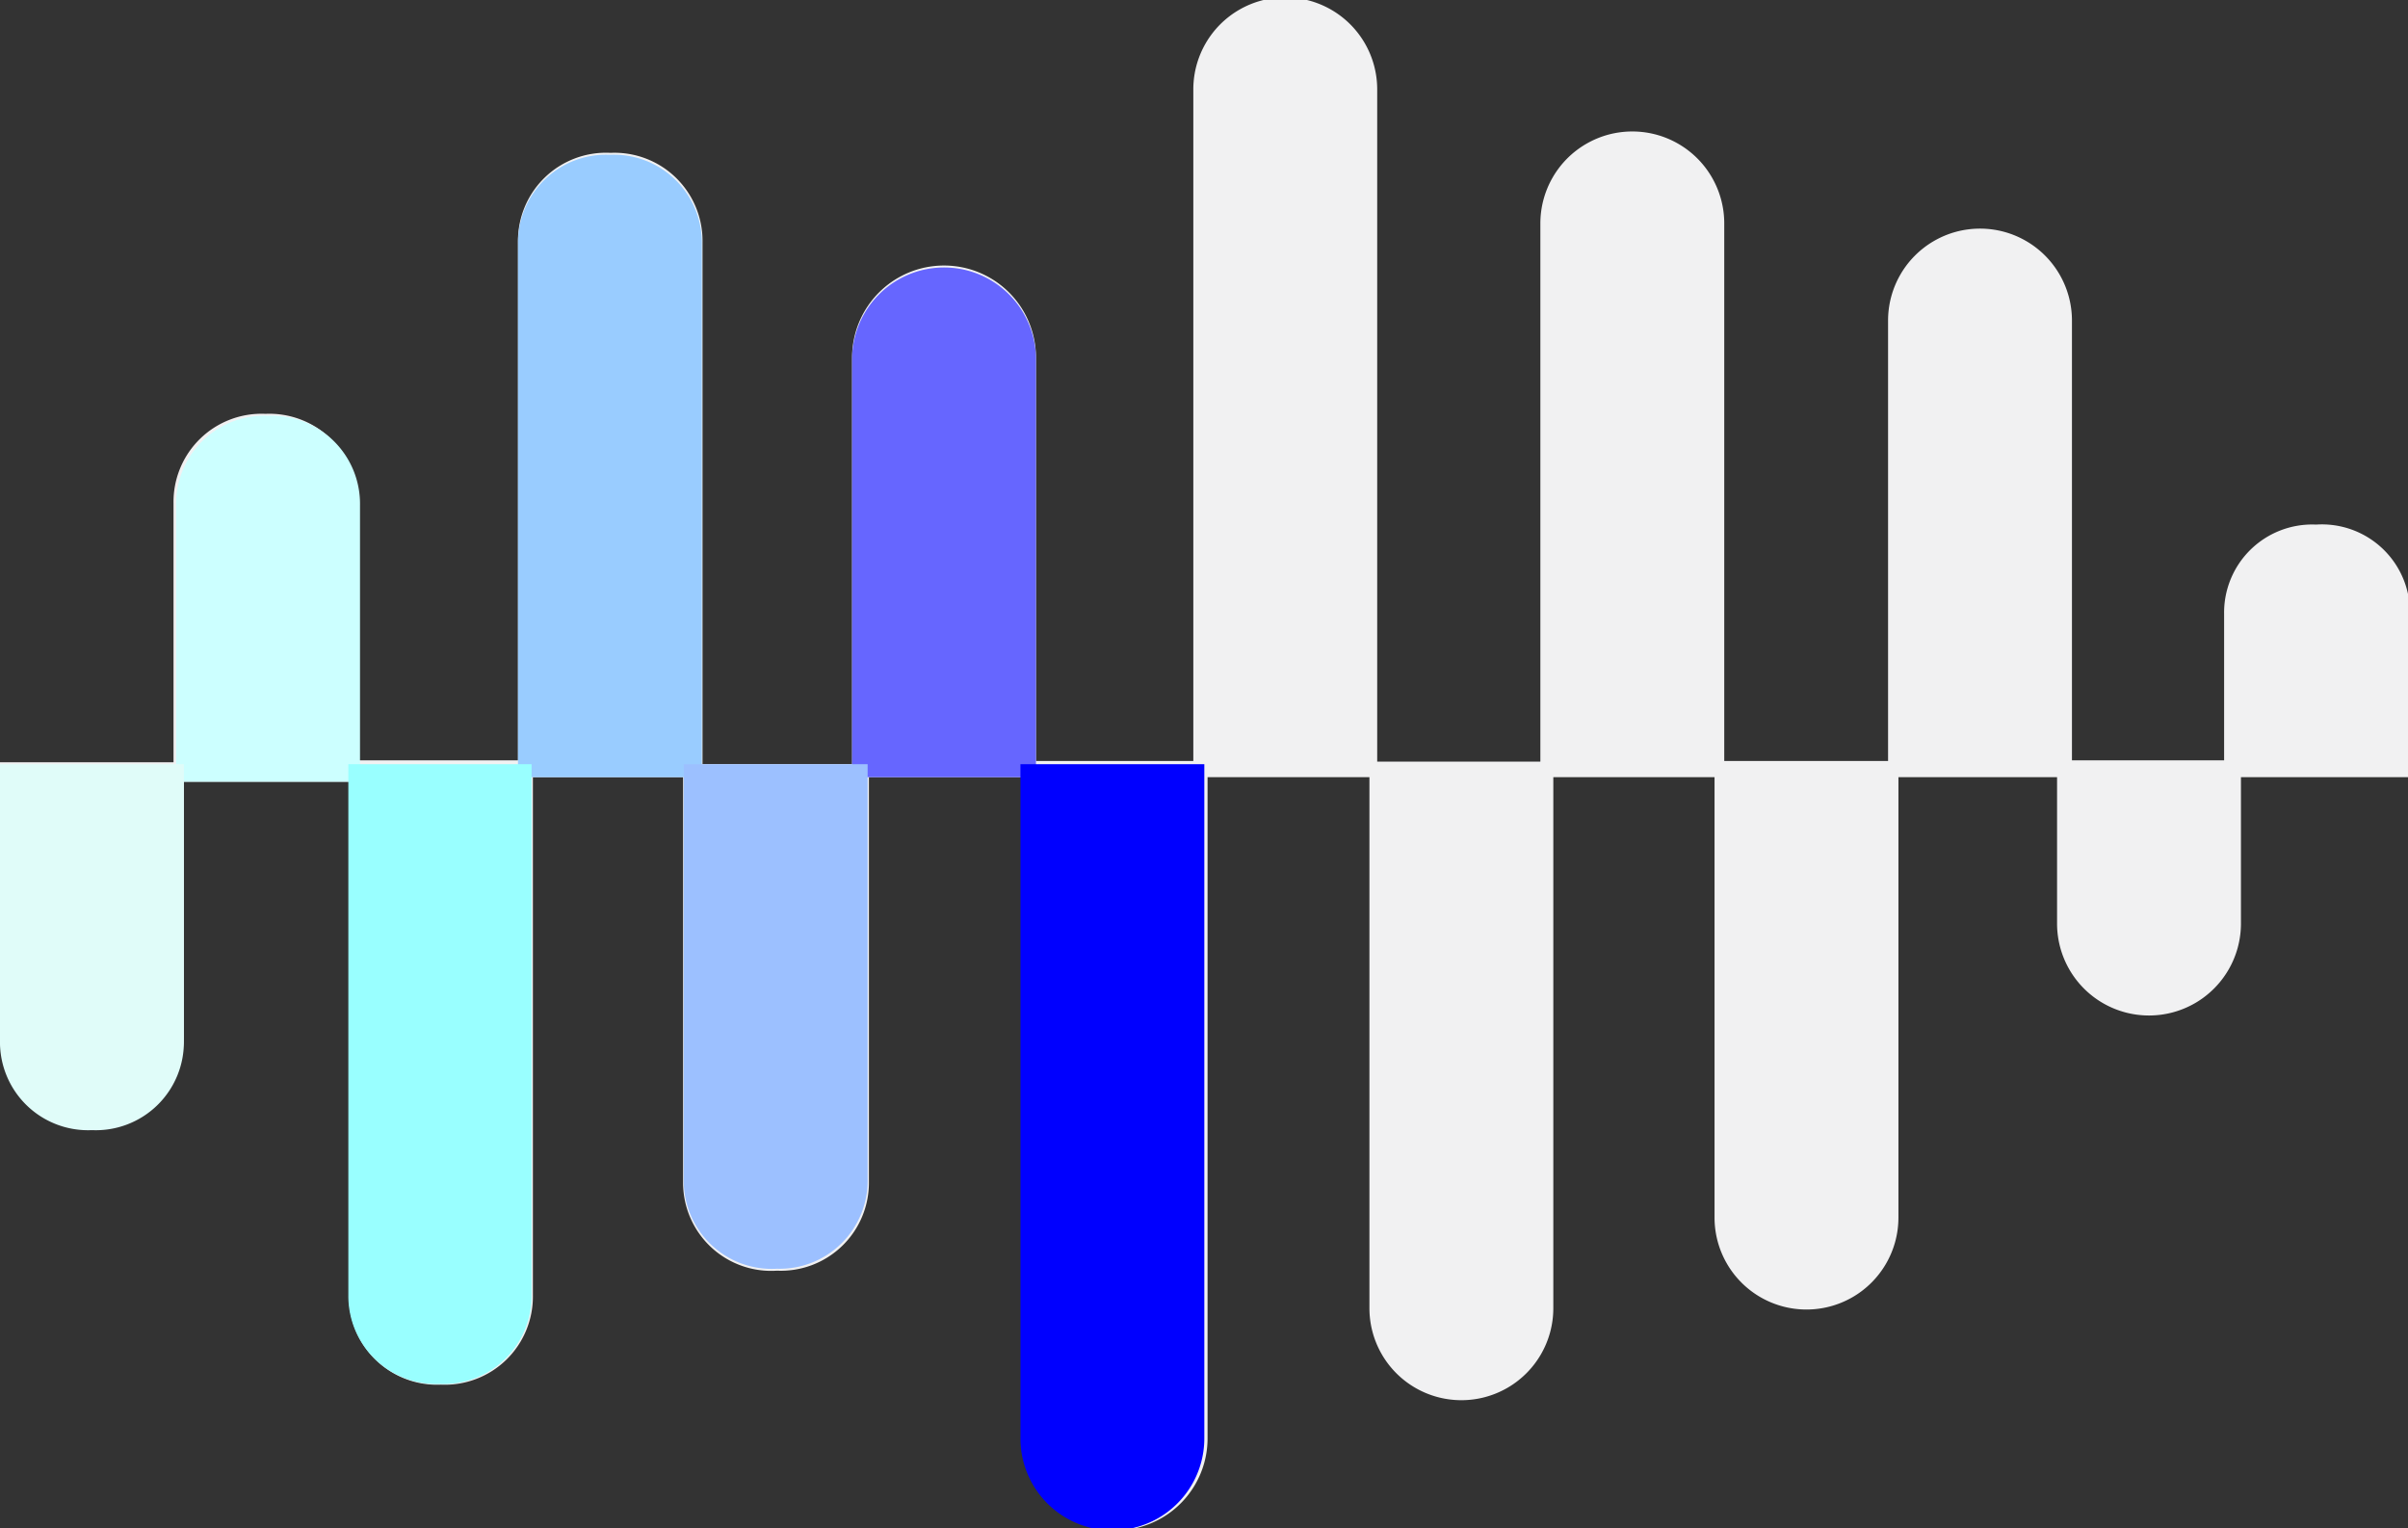<svg xmlns="http://www.w3.org/2000/svg" viewBox="0 0 37.19 23.6"><rect x="0" y="0" width="37.19" height="23.6" fill="#333333" stroke="none"/><path d="M35.77 8.1a1.36 1.36 0 00-1.42 1.38v2.26H32V4.95a1.42 1.42 0 00-2.84 0v6.8h-2.53v-8.3a1.42 1.42 0 00-2.84 0v8.31h-2.52V1.38a1.42 1.42 0 00-2.84 0v10.37H16V5.52a1.42 1.42 0 00-2.84 0v6.28h-2.31V3.74a1.36 1.36 0 00-1.42-1.38A1.36 1.36 0 008 3.74v8H5.52v-4A1.36 1.36 0 004.1 6.39a1.36 1.36 0 00-1.42 1.38v4H0v4.18a1.36 1.36 0 001.42 1.38 1.36 1.36 0 001.42-1.38v-3.88h2.55V20a1.36 1.36 0 001.42 1.38A1.36 1.36 0 008.23 20v-8h2.32v6.28A1.36 1.36 0 0012 19.62a1.36 1.36 0 001.42-1.38V12h2.39v10.21a1.42 1.42 0 002.84 0V12h2.5v8.2a1.42 1.42 0 002.84 0V12h2.49v6.8a1.42 1.42 0 002.84 0V12h2.45v2.26a1.42 1.42 0 002.84 0V12h2.61V9.49a1.36 1.36 0 00-1.45-1.39z" fill="#f1f1f2"/><path d="M5.56 12.07V7.8a1.36 1.36 0 00-1.42-1.38A1.36 1.36 0 002.72 7.8v4.27z" fill="#cff"/><path d="M10.84 12V3.77a1.36 1.36 0 00-1.42-1.38A1.36 1.36 0 008 3.77V12z" fill="#9cf"/><path d="M16 12V5.55a1.42 1.42 0 00-2.84 0V12z" fill="#66f"/><path d="M0 11.8v4.27a1.36 1.36 0 001.42 1.38 1.36 1.36 0 001.42-1.38V11.8z" fill="#e0fcf9"/><path d="M5.38 11.8V20a1.36 1.36 0 001.42 1.37A1.36 1.36 0 008.21 20v-8.2z" fill="#9ff"/><path d="M10.56 11.8v6.4A1.36 1.36 0 0012 19.59a1.36 1.36 0 001.4-1.39v-6.4z" fill="#9cc0ff"/><path d="M15.76 11.8v10.41a1.42 1.42 0 002.84 0V11.8z" fill="#00f"/></svg>
